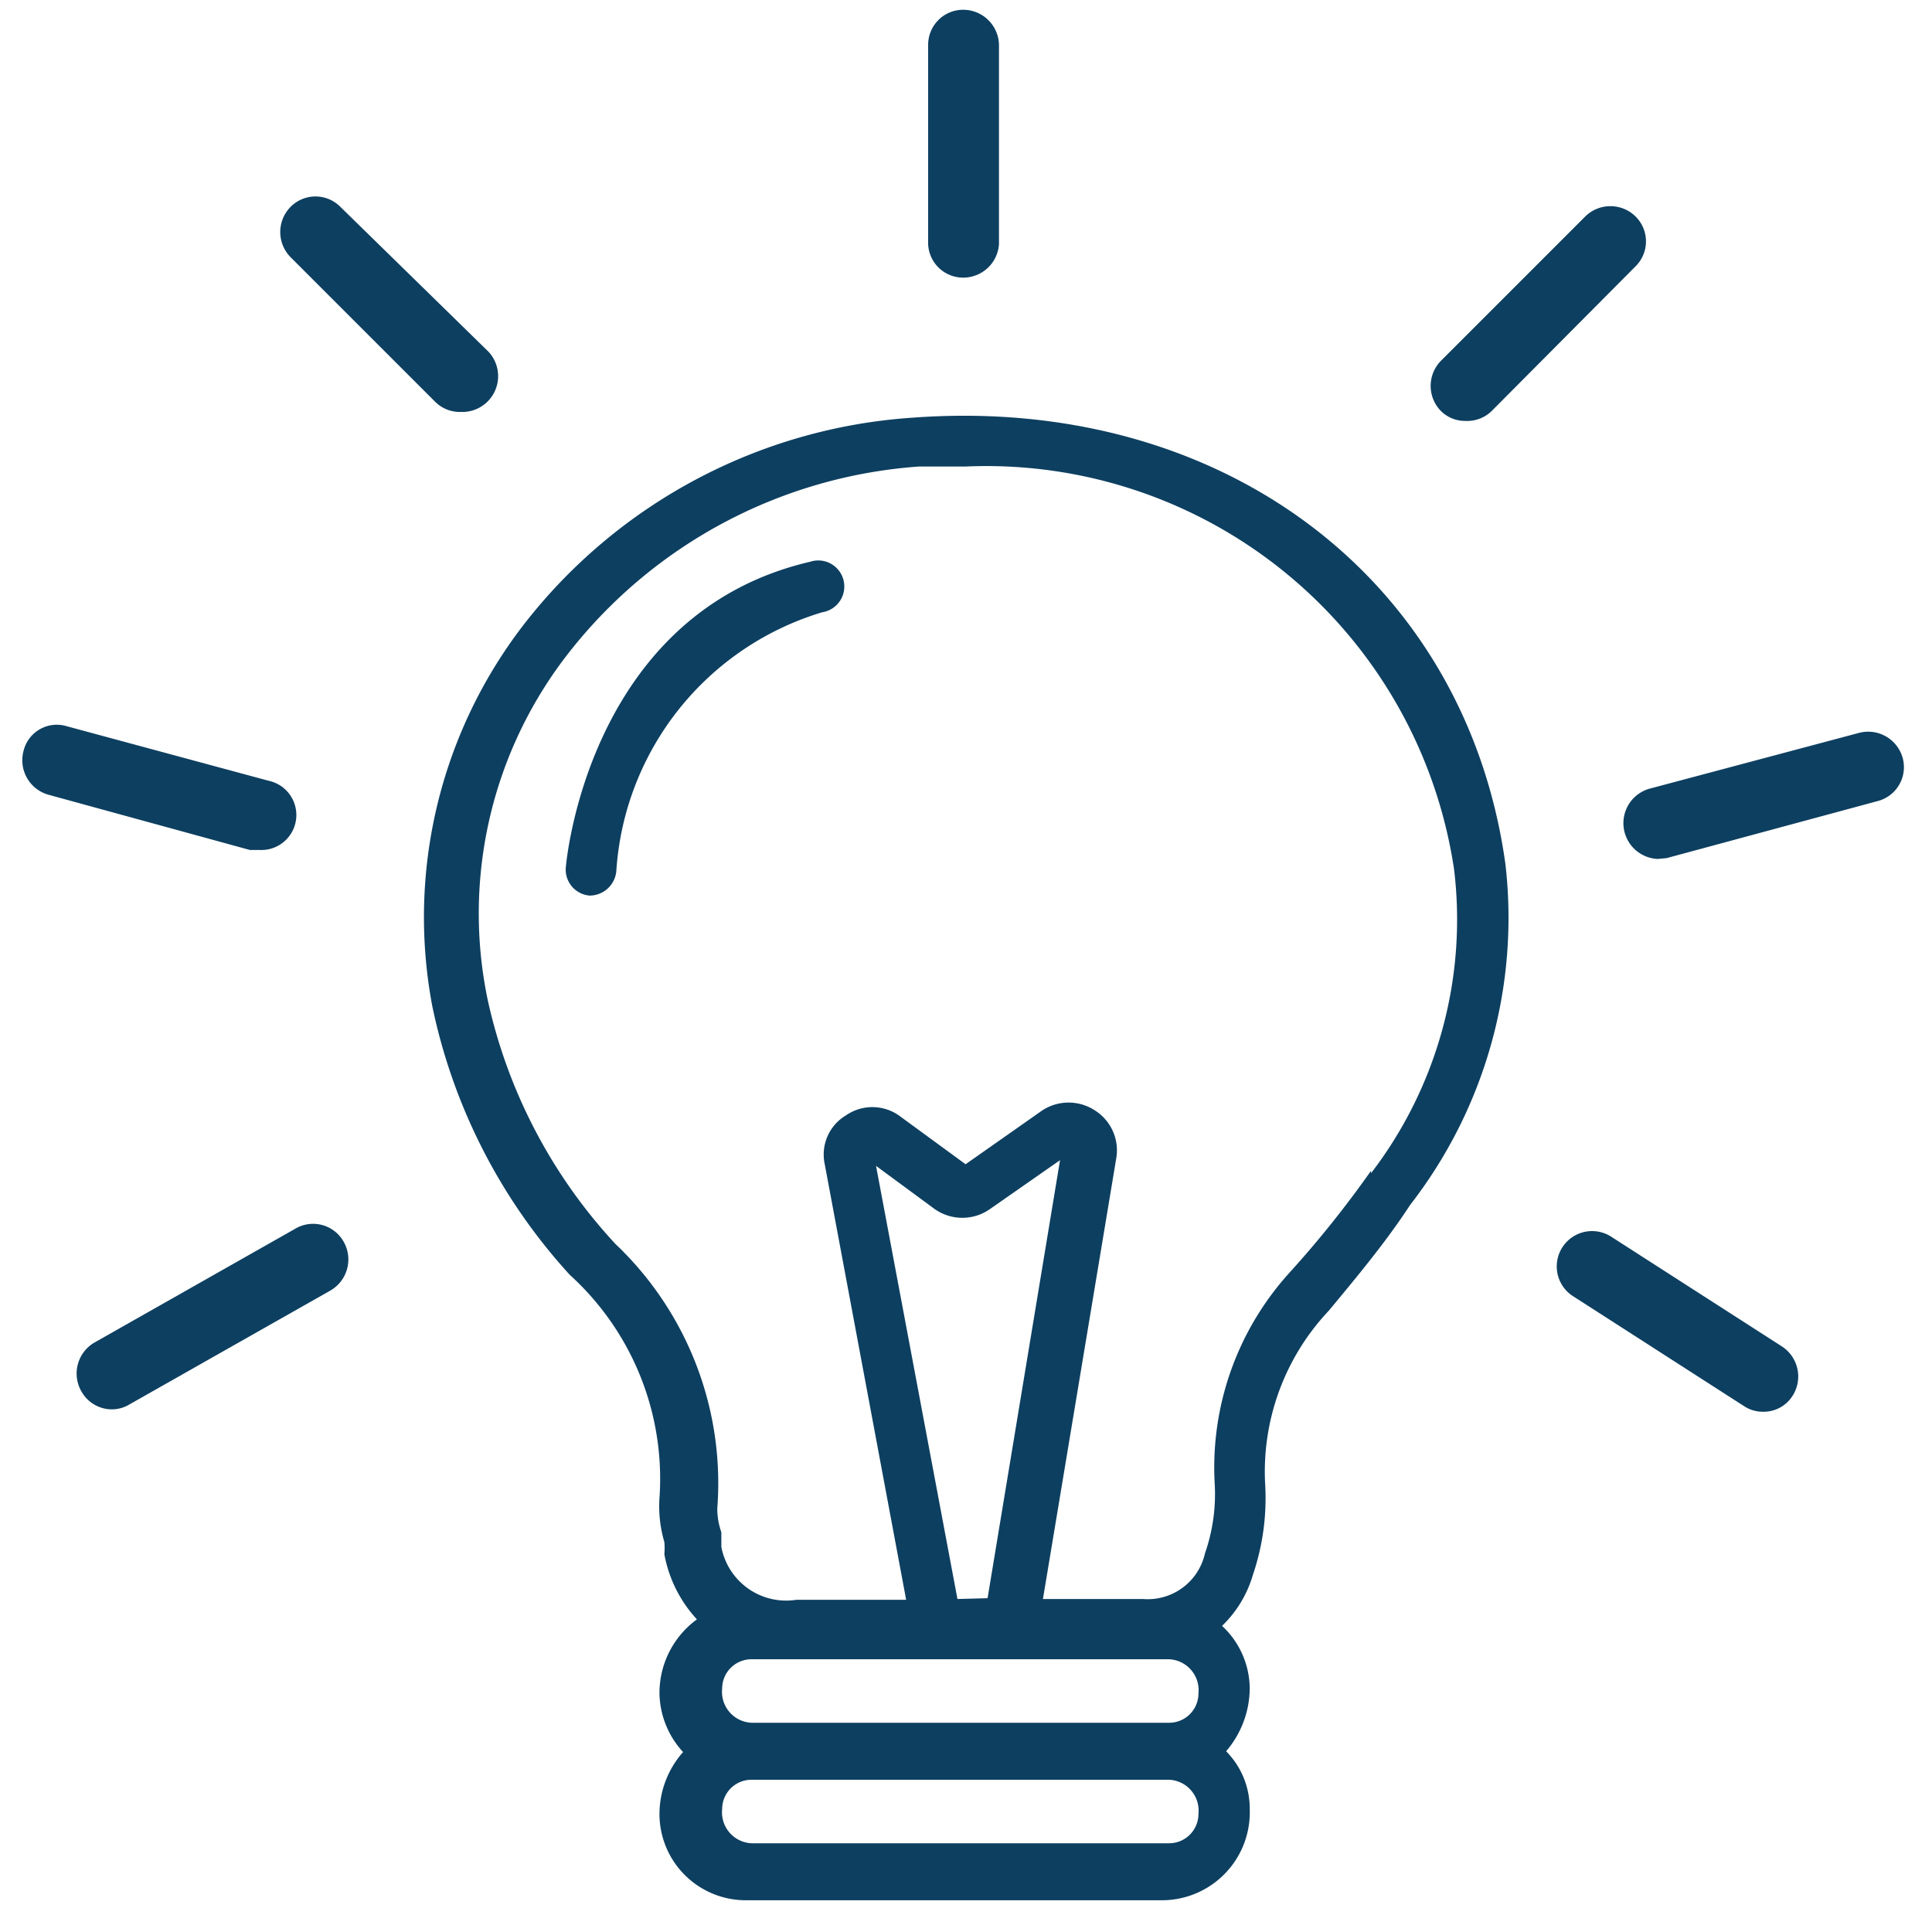 <svg id="Layer_1" data-name="Layer 1" xmlns="http://www.w3.org/2000/svg" viewBox="0 0 23.73 23.73"><defs><style>.cls-1{fill:#0d3f60;}</style></defs><path class="cls-1" d="M7.24,11h0a.32.32,0,0,1-.29-.35s.25-3.11,3-3.75a.32.32,0,1,1,.15.62,3.56,3.56,0,0,0-2.53,3.18A.33.33,0,0,1,7.24,11Z"/><path class="cls-1" d="M11.83,3.41A.43.43,0,0,1,11.4,3V.55a.43.43,0,0,1,.43-.43.44.44,0,0,1,.44.43V3A.44.44,0,0,1,11.83,3.41Z"/><path class="cls-1" d="M20.36,10.55a.44.44,0,0,1-.11-.86L22.84,9a.44.44,0,0,1,.53.31.43.43,0,0,1-.31.53l-2.59.7Z"/><path class="cls-1" d="M3.19,10.44H3.07L.59,9.76a.44.44,0,0,1-.3-.54.42.42,0,0,1,.53-.3l2.48.67a.43.43,0,0,1-.11.85Z"/><path class="cls-1" d="M1.35,17.31A.43.43,0,0,1,1,17.09a.44.44,0,0,1,.16-.6l2.47-1.4a.43.43,0,0,1,.59.16.44.44,0,0,1-.16.6l-2.47,1.4A.42.42,0,0,1,1.35,17.31Z"/><path class="cls-1" d="M18,5.17a.42.42,0,0,1-.3-.12.44.44,0,0,1,0-.62l1.77-1.77a.44.44,0,0,1,.62,0,.43.43,0,0,1,0,.61L18.32,5.05A.43.43,0,0,1,18,5.17Z"/><path class="cls-1" d="M21.66,17.34a.42.42,0,0,1-.24-.07l-2.1-1.35a.43.43,0,0,1,.47-.73l2.1,1.35a.44.44,0,0,1,.13.6A.42.42,0,0,1,21.66,17.34Z"/><path class="cls-1" d="M5.65,5.06a.43.43,0,0,1-.31-.13L3.57,3.16a.44.44,0,0,1,0-.62.43.43,0,0,1,.61,0L6,4.32a.44.44,0,0,1-.31.74Z"/><path class="cls-1" d="M18.49,10.61C18,7.1,15,4.85,11.21,5.13A6.6,6.6,0,0,0,6.45,7.65a5.88,5.88,0,0,0-1.14,4.71A7,7,0,0,0,7,15.66a3.38,3.38,0,0,1,1.1,2.74,1.55,1.55,0,0,0,.06.54.83.83,0,0,1,0,.15,1.6,1.6,0,0,0,.4.8,1.12,1.12,0,0,0-.46.91,1.09,1.09,0,0,0,.29.72,1.15,1.15,0,0,0-.29.76,1.06,1.06,0,0,0,1.06,1.06h5.13a1.08,1.08,0,0,0,1.06-1.12,1,1,0,0,0-.29-.71,1.2,1.2,0,0,0,.29-.77,1.06,1.06,0,0,0-.34-.77l0,0a1.42,1.42,0,0,0,.38-.63,2.92,2.92,0,0,0,.15-1.1,2.88,2.88,0,0,1,.78-2.14c.34-.41.7-.84,1-1.3A5.75,5.75,0,0,0,18.49,10.61ZM14.36,21.16H9.23a.38.38,0,0,1-.36-.42.36.36,0,0,1,.36-.36h5.13a.38.38,0,0,1,.36.42A.36.36,0,0,1,14.36,21.16Zm0,1.48H9.23a.38.38,0,0,1-.36-.42.36.36,0,0,1,.36-.36h5.13a.38.38,0,0,1,.36.42A.36.36,0,0,1,14.36,22.64Zm-2.6-3-1-5.32.72.53a.59.59,0,0,0,.68,0l.86-.6-.89,5.38Zm5.08-5.26a13,13,0,0,1-1,1.25,3.56,3.56,0,0,0-.92,2.6,2.21,2.21,0,0,1-.12.85.72.72,0,0,1-.76.56H12.81l.9-5.41a.58.58,0,0,0-.26-.59.59.59,0,0,0-.65,0l-.94.66-.82-.6a.57.57,0,0,0-.65,0,.56.56,0,0,0-.26.6l1,5.35H9.78A.81.81,0,0,1,8.86,19c0-.06,0-.12,0-.18a.88.88,0,0,1-.05-.29,4.05,4.05,0,0,0-1.25-3.25,6.43,6.43,0,0,1-1.57-3A5.19,5.19,0,0,1,7,8a6,6,0,0,1,4.29-2.27l.57,0a5.81,5.81,0,0,1,6,4.95A5.12,5.12,0,0,1,16.84,14.41Z"/></svg>